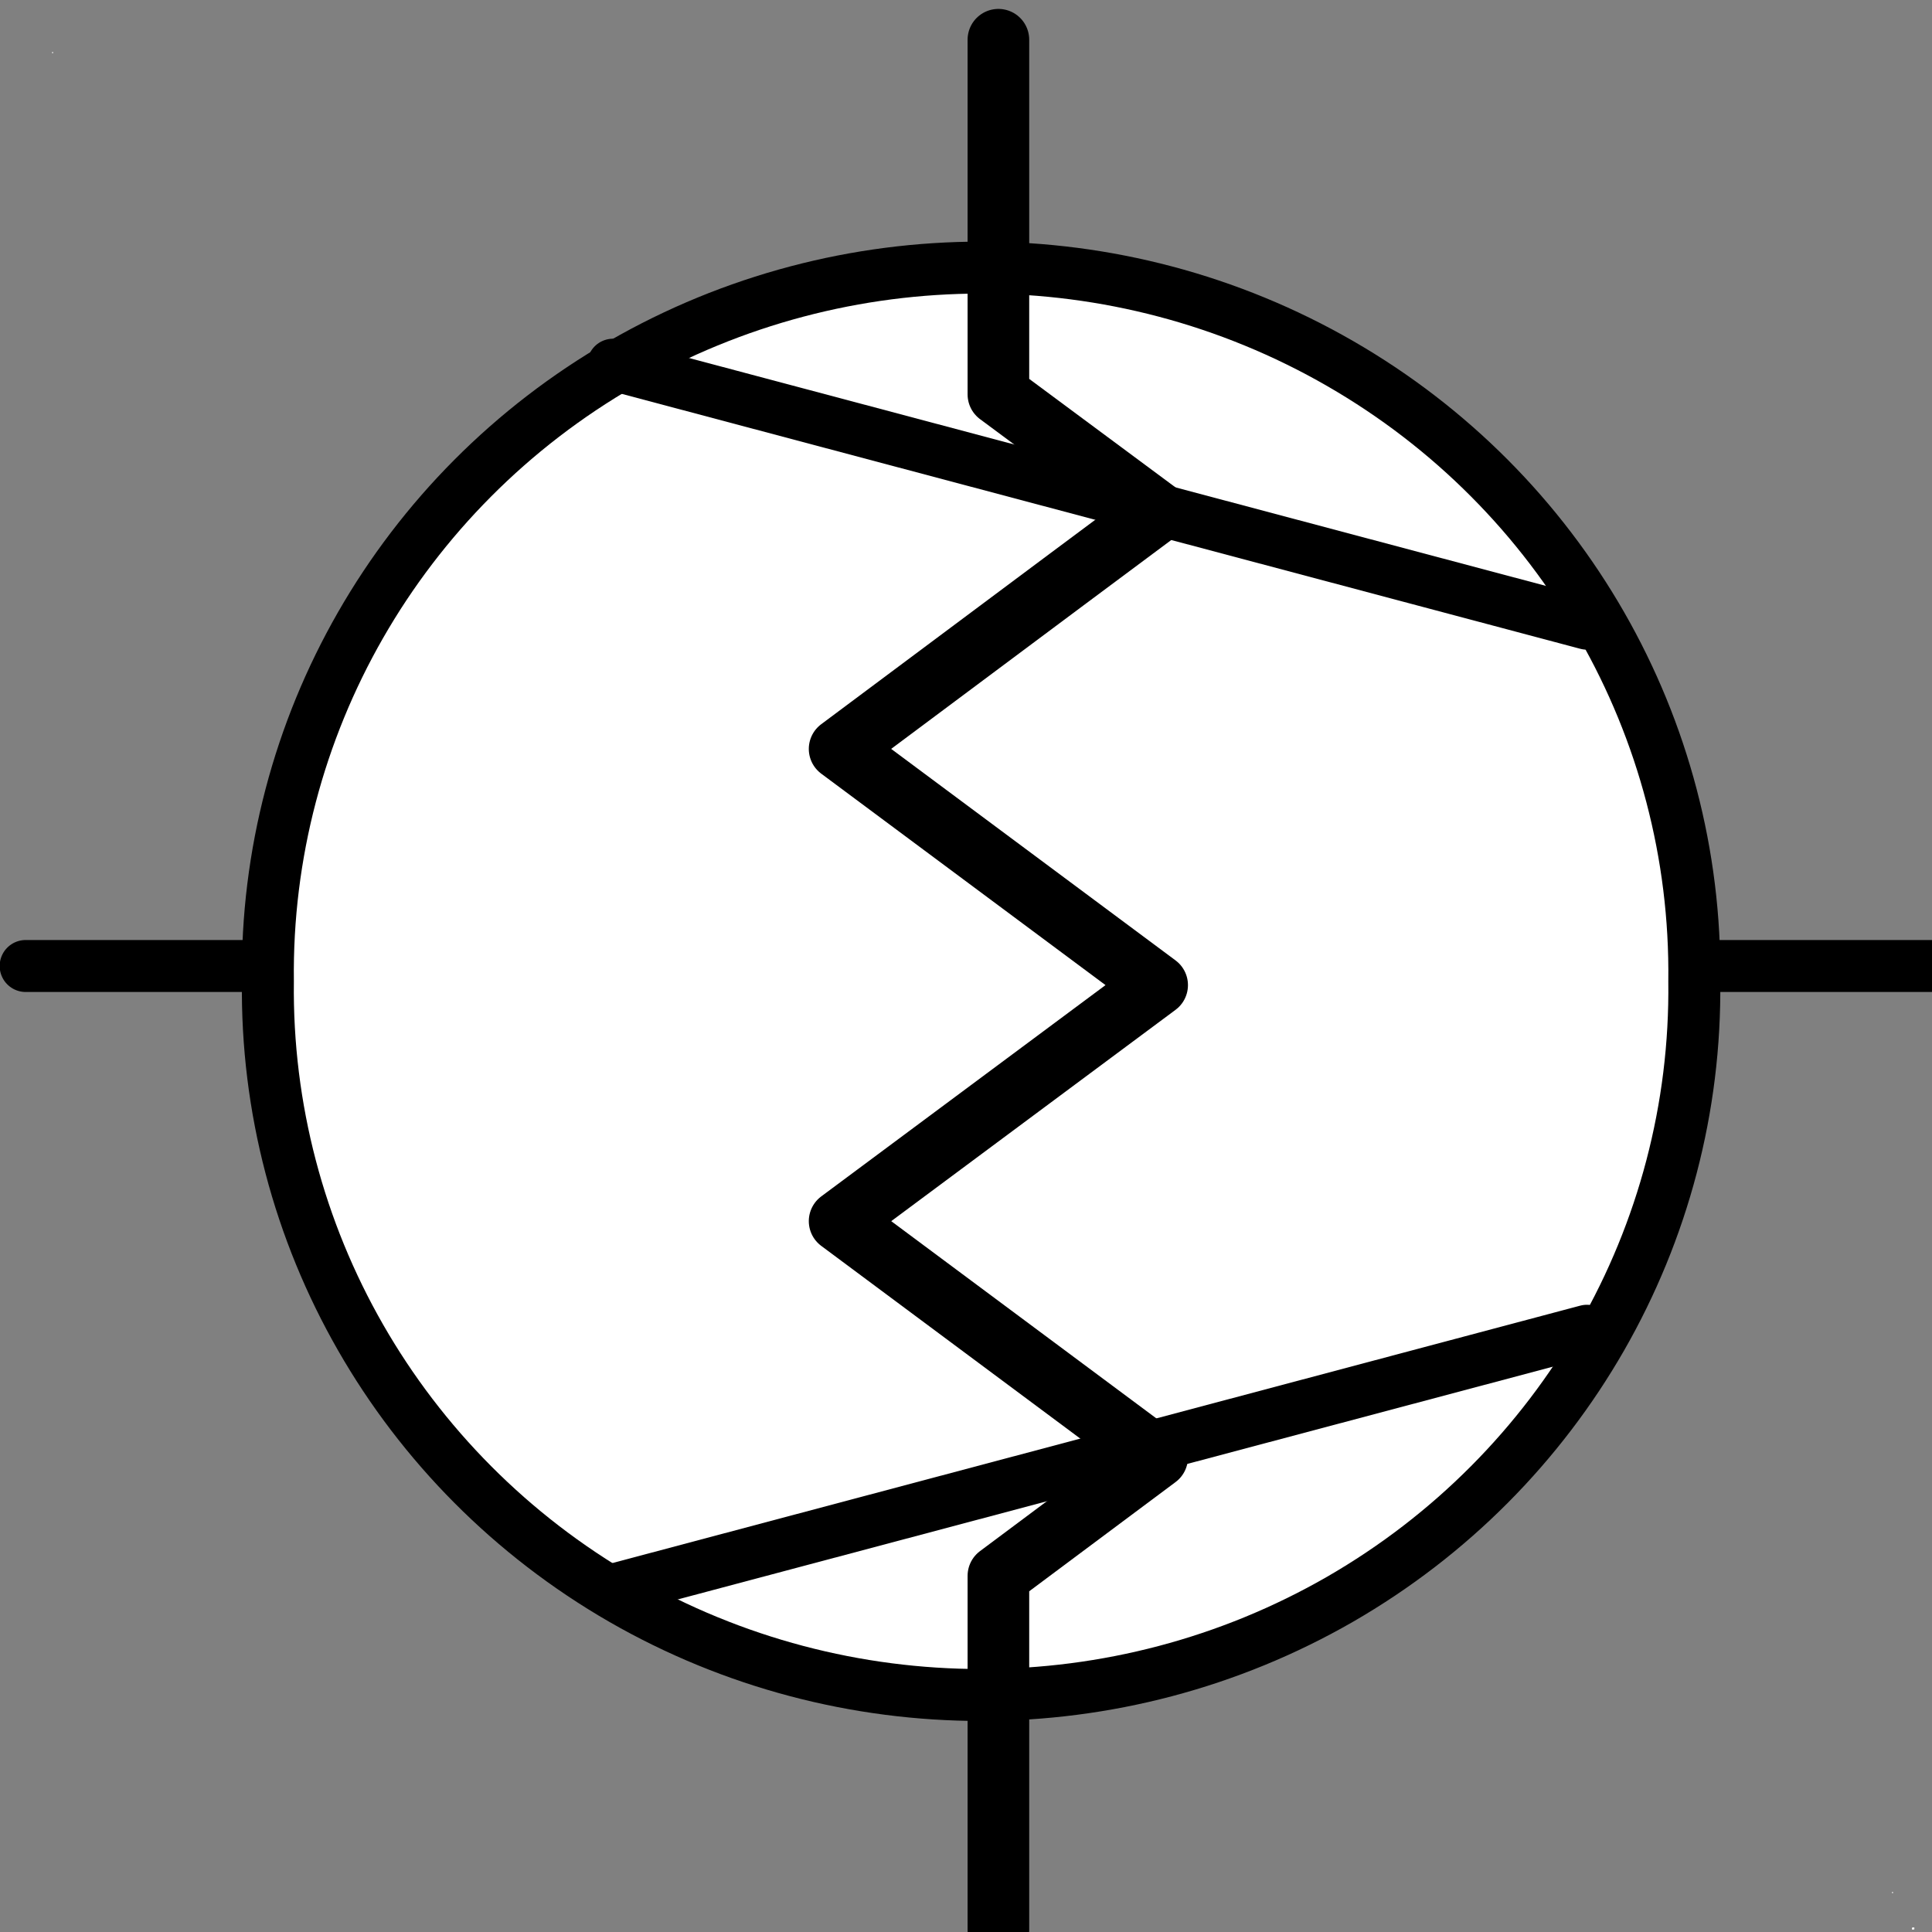 <?xml version="1.0" encoding="UTF-8" standalone="no"?>
<!--
/*******************************************************************************
* Copyright (c) 2010-2017 ITER Organization.
* All rights reserved. This program and the accompanying materials
* are made available under the terms of the Eclipse Public License v1.0
* which accompanies this distribution, and is available at
* http://www.eclipse.org/legal/epl-v10.html
******************************************************************************/
-->
<svg
   xmlns:dc="http://purl.org/dc/elements/1.1/"
   xmlns:cc="http://creativecommons.org/ns#"
   xmlns:rdf="http://www.w3.org/1999/02/22-rdf-syntax-ns#"
   xmlns:svg="http://www.w3.org/2000/svg"
   xmlns="http://www.w3.org/2000/svg"
   width="50pt"
   height="50pt"
   viewBox="0 0 50 50"
   version="1.1"
   id="svg89">
  <rect x="0" y="0" width="50" height="50" fill="#808080" stroke="none"/>
  <defs
     id="defs114" />
  <g
     id="surface1">
    <path
       style="fill:none;stroke:#000000;stroke-width:1.345;stroke-linecap:round;stroke-linejoin:round;stroke-miterlimit:4;stroke-opacity:1"
       d="M 0.664,25 9.191,25"
       id="path92" />
    <path
       style="fill:none;stroke:#000000;stroke-width:1.345;stroke-linecap:round;stroke-linejoin:round;stroke-miterlimit:4;stroke-opacity:1"
       d="m 41.605,25 8.5,0"
       id="path94" />
    <path
       style="fill-rule:nonzero;fill:rgb(100%,100%,100%);fill-opacity:1;stroke-width:1.35;stroke-linecap:round;stroke-linejoin:round;stroke:rgb(0%,0%,0%);stroke-opacity:1;stroke-miterlimit:4;"
       d="M 124.278 48.285 C 124.36 41.689 120.842 35.555 115.074 32.234 C 109.309 28.912 102.184 28.912 96.419 32.234 C 90.65 35.555 87.133 41.689 87.215 48.285 C 87.133 54.885 90.65 61.018 96.419 64.344 C 102.184 67.661 109.309 67.661 115.074 64.344 C 120.842 61.018 124.36 54.885 124.278 48.285 "
       transform="matrix(0.996,0,0,0.996,-79.933,-22.698)"
       id="path96" />
    <path
       style="fill:none;stroke-width:1.35;stroke-linecap:round;stroke-linejoin:round;stroke:rgb(0%,0%,0%);stroke-opacity:1;stroke-miterlimit:4;"
       d="M 96.184 32.265 L 121.489 38.995 "
       transform="matrix(0.996,0,0,0.996,-79.933,-22.698)"
       id="path98" />
    <path
       style="fill:none;stroke-width:1.35;stroke-linecap:round;stroke-linejoin:round;stroke:rgb(0%,0%,0%);stroke-opacity:1;stroke-miterlimit:4;"
       d="M 96.184 64.097 L 121.489 57.367 "
       transform="matrix(0.996,0,0,0.996,-79.933,-22.698)"
       id="path100" />
    <path
       style=" stroke:none;fill-rule:evenodd;fill:rgb(100%,100%,100%);fill-opacity:1;"
       d="M 1.348 1.348 L 1.375 1.348 L 1.375 1.375 L 1.348 1.375 Z "
       id="path102" />
    <path
       style=" stroke:none;fill-rule:evenodd;fill:rgb(100%,100%,100%);fill-opacity:1;"
       d="M 48.965 48.965 L 48.992 48.965 L 48.992 48.992 L 48.965 48.992 Z "
       id="path104" />
    <path
       style="fill:none;stroke-width:1.601;stroke-linecap:round;stroke-linejoin:round;stroke:rgb(0%,0%,0%);stroke-opacity:1;stroke-miterlimit:4;"
       d="M -62.128 -9.986 L -62.128 -0.77 L -66.253 2.289 L -63.931 4.018 L -58.002 8.442 L -66.253 14.579 L -58.002 20.712 L -66.253 26.85 L -62.128 29.928 L -62.128 39.14 "
       transform="matrix(-0.996,0,0,0.996,-36.041,10.974)"
       id="path106" />
    <path
       style=" stroke:none;fill-rule:evenodd;fill:rgb(100%,100%,100%);fill-opacity:1;"
       d="M 49.484 49.895 L 49.516 49.895 L 49.516 49.934 L 49.484 49.934 Z "
       id="path108" />
    <path
       style=" stroke:none;fill-rule:evenodd;fill:rgb(100%,100%,100%);fill-opacity:1;"
       d="M 49.488 49.883 L 49.543 49.883 L 49.543 49.934 L 49.488 49.934 Z "
       id="path110" />
  </g>
  <animate
     attributeName="opacity"
     values="1;0"
     calcMode="discrete"
     dur="1000ms"
     begin="0s"
     fill="freeze"
     repeatCount="indefinite"
     id="animate12" />
</svg>
